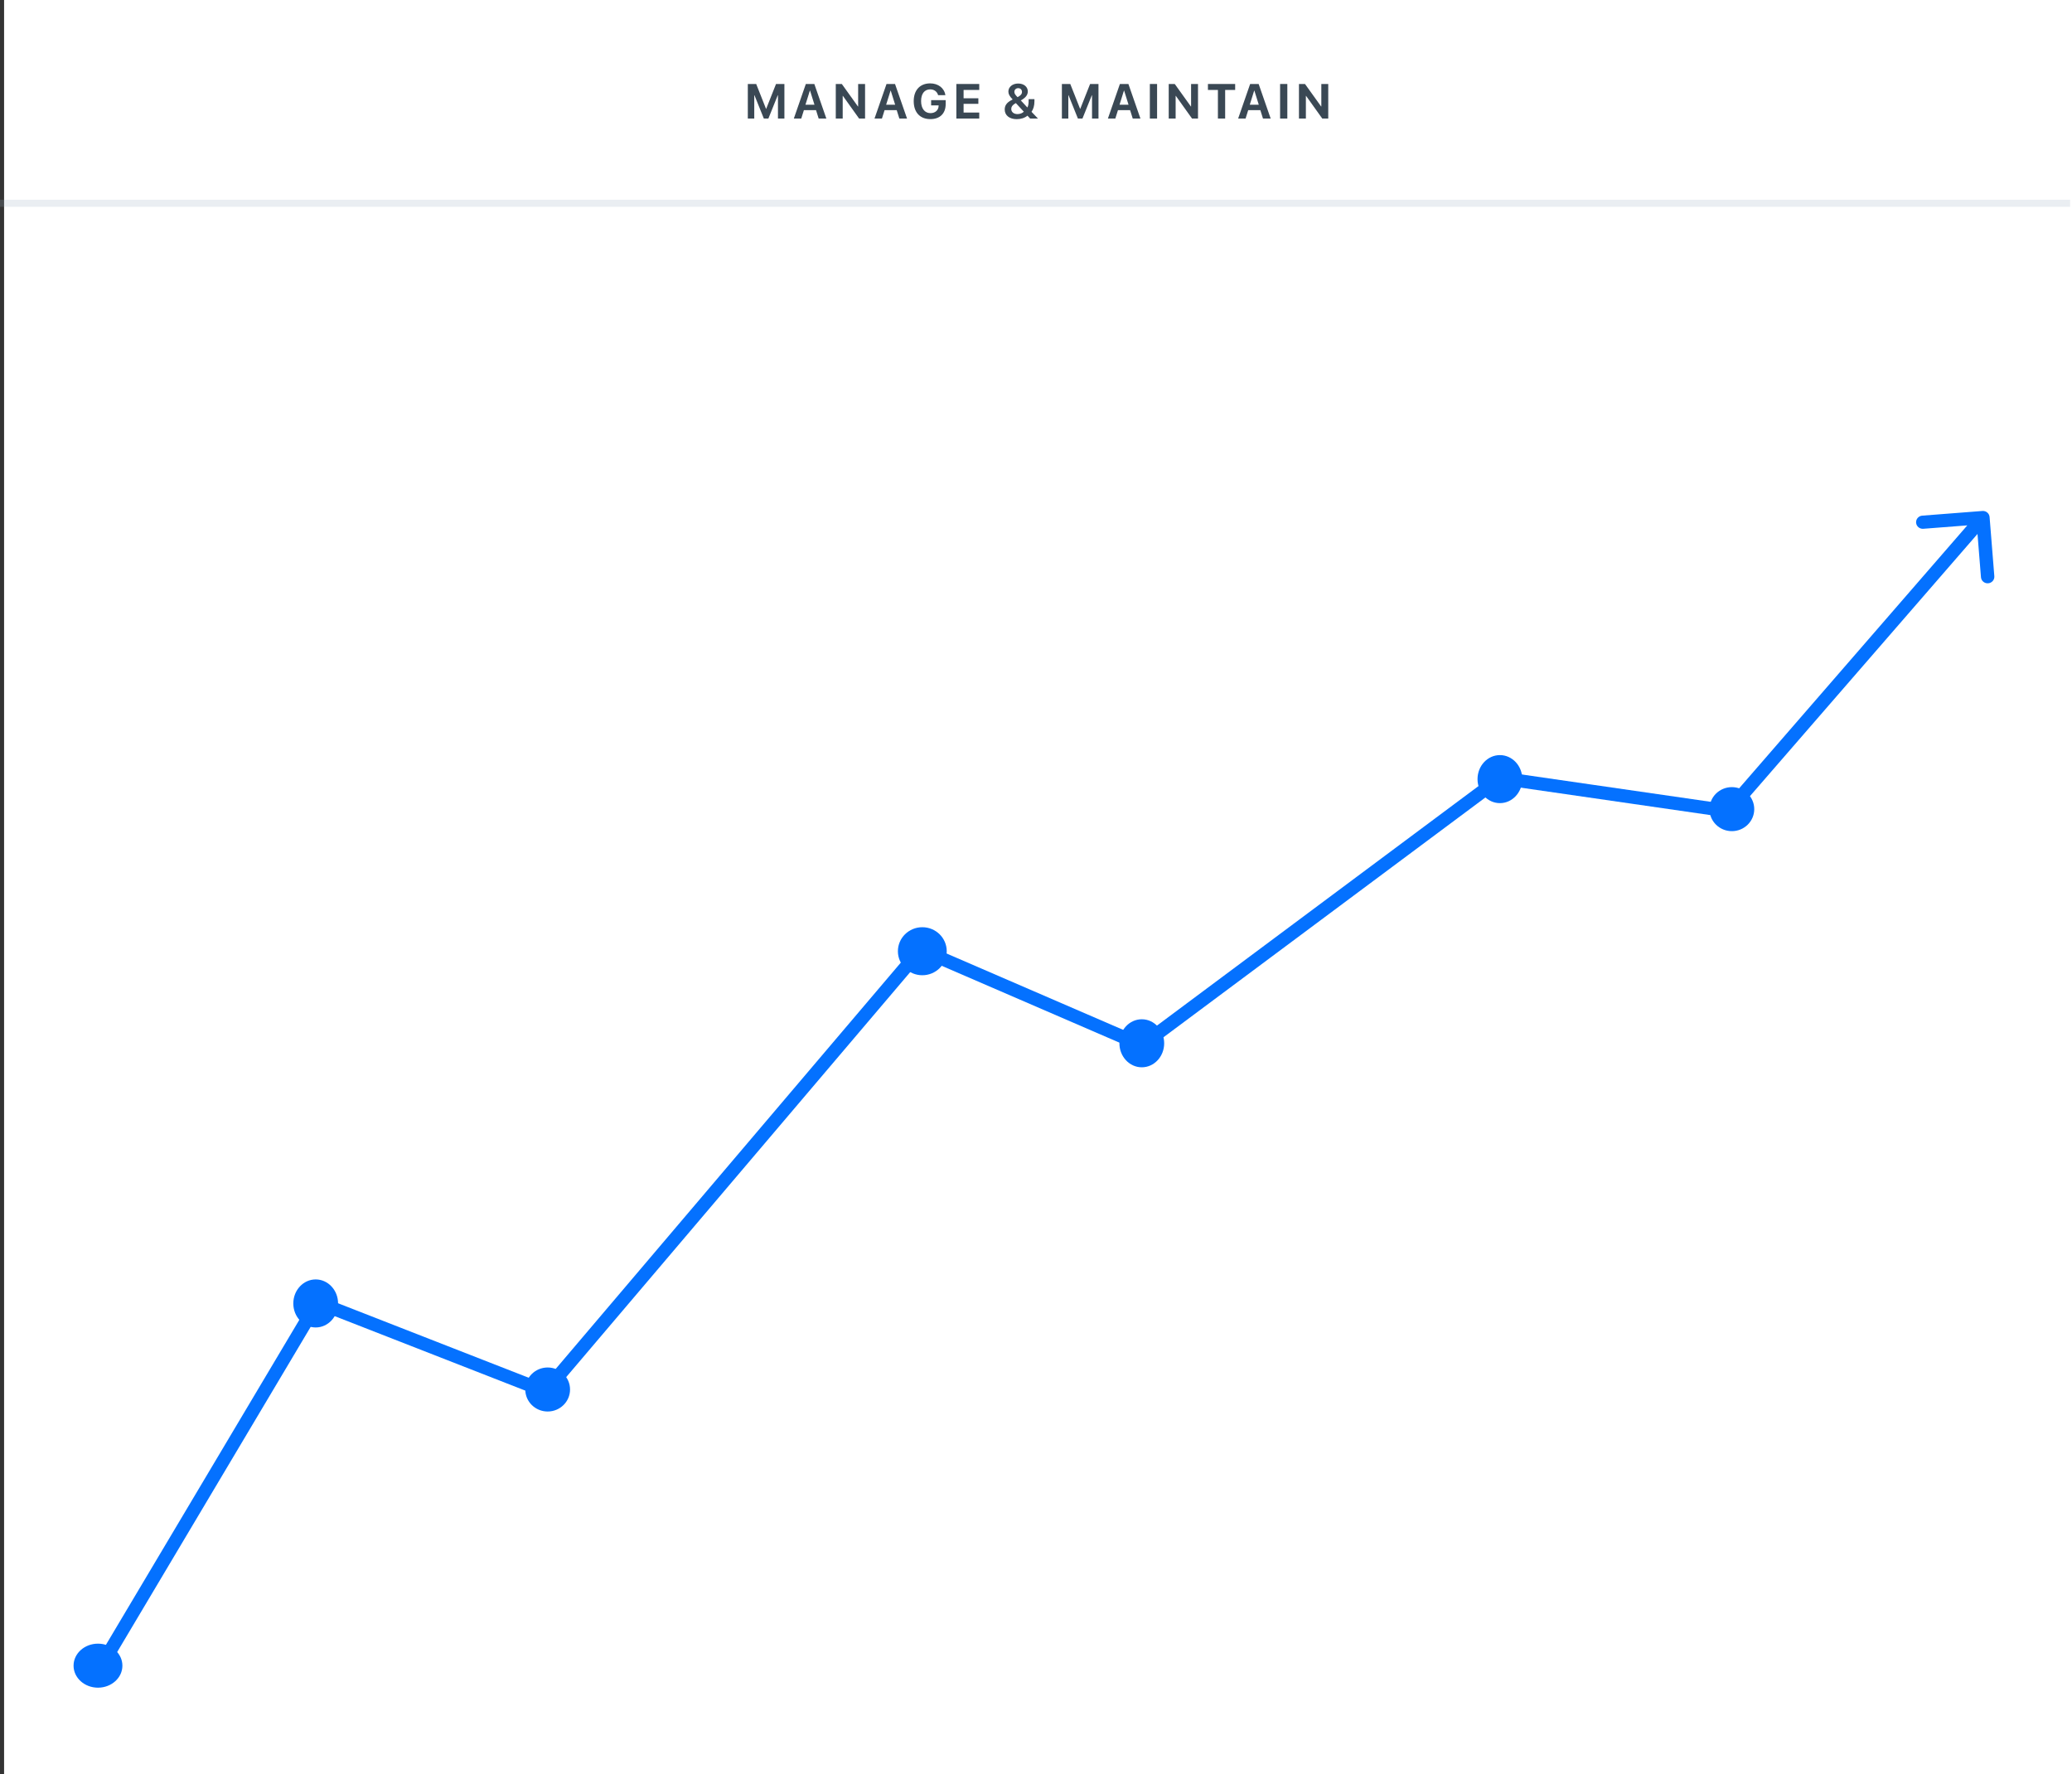 <svg xmlns="http://www.w3.org/2000/svg" width="507" height="434" fill="none" viewBox="0 0 507 434"><rect x="0" y="0" width="507" height="434" fill="#333333" stroke="none"/><rect width="506" height="434" x="1" fill="#fff"/><path fill="url(#paint0_linear)" d="M74.053 326.925L26.961 412.875H479.037V132.833L422.527 206.677L365.199 194.168L275.93 262.363L224.335 235.73L133.838 349.119L74.053 326.925Z"/><path fill="#0471FF" fill-rule="evenodd" d="M485.072 125.005C485.975 124.935 486.765 125.598 486.836 126.487L487.995 140.962C488.066 141.85 487.392 142.627 486.489 142.697C485.586 142.767 484.797 142.104 484.725 141.215L483.877 130.623L423.544 200.133L367.571 192.035L279.618 257.54L225.748 234.252L133.944 342.312L78.395 320.613L25.81 408.958L22.98 407.328L76.988 316.591L132.95 338.452L224.812 230.323L279.174 253.823L366.688 188.646L422.227 196.682L481.383 128.528L470.616 129.362C469.714 129.432 468.924 128.769 468.853 127.881C468.782 126.992 469.456 126.216 470.359 126.146L485.072 125.005Z" clip-rule="evenodd"/><ellipse cx="23.975" cy="407.489" fill="#0471FF" rx="5.975" ry="5.385"/><ellipse cx="77.247" cy="318.875" fill="#0471FF" rx="5.477" ry="5.875"/><ellipse cx="134.008" cy="339.927" fill="#0471FF" rx="5.477" ry="5.385"/><ellipse cx="225.683" cy="232.708" fill="#0471FF" rx="5.975" ry="5.875"/><ellipse cx="279.387" cy="255.229" fill="#0471FF" rx="5.477" ry="5.875"/><ellipse cx="367.015" cy="190.604" fill="#0471FF" rx="5.477" ry="5.875"/><ellipse cx="423.772" cy="197.948" fill="#0471FF" rx="5.477" ry="5.385"/><path fill="#99ADC0" fill-opacity=".2" fill-rule="evenodd" d="M506.54 50.598H0V48.857H506.54V50.598Z" clip-rule="evenodd"/><path fill="#3A4854" d="M191.937 29V20.545H189.886L187.484 26.615H187.437L185.035 20.545H182.984V29H184.56V23.293H184.607L186.904 29H188.017L190.314 23.293H190.361V29H191.937Z"/><path fill="#3A4854" d="M200.32 29H202.201L199.26 20.545H197.18L194.244 29H196.061L196.705 26.949H199.676L200.32 29ZM198.17 22.162H198.211L199.295 25.625H197.086L198.17 22.162Z"/><path fill="#3A4854" d="M206.202 29V23.463H206.255L210.21 29H211.674V20.545H209.981V26.053H209.934L205.985 20.545H204.508V29H206.202Z"/><path fill="#3A4854" d="M220.064 29H221.945L219.003 20.545H216.923L213.987 29H215.804L216.448 26.949H219.419L220.064 29ZM217.913 22.162H217.954L219.038 25.625H216.829L217.913 22.162Z"/><path fill="#3A4854" d="M231.4 25.449V24.494H227.838V25.783H229.677L229.672 25.918C229.636 26.967 228.834 27.676 227.679 27.676C226.273 27.676 225.383 26.557 225.383 24.723C225.383 22.924 226.22 21.863 227.615 21.863C228.57 21.863 229.291 22.391 229.549 23.275H231.324C231.072 21.564 229.584 20.398 227.609 20.398C225.125 20.398 223.578 22.039 223.578 24.746C223.578 27.494 225.125 29.141 227.65 29.141C230.006 29.141 231.4 27.752 231.4 25.449Z"/><path fill="#3A4854" d="M239.614 27.535H235.782V25.402H239.397V24.043H235.782V22.004H239.614V20.545H234.012V29H239.614V27.535Z"/><path fill="#3A4854" d="M252.062 29H253.978L252.402 27.354C252.859 26.721 253.117 25.83 253.117 24.799V24.254H251.693V24.699C251.693 25.426 251.593 25.936 251.388 26.299L249.783 24.564C250.955 23.926 251.494 23.234 251.494 22.367C251.494 21.23 250.521 20.434 249.138 20.434C247.761 20.434 246.742 21.266 246.742 22.396C246.742 23.018 247.029 23.545 247.79 24.33C247.767 24.342 247.497 24.488 247.41 24.535C246.331 25.127 245.845 25.824 245.845 26.785C245.845 28.221 246.999 29.152 248.792 29.152C249.818 29.152 250.785 28.836 251.412 28.297L252.062 29ZM248.992 23.768C248.417 23.211 248.206 22.877 248.206 22.484C248.206 21.957 248.599 21.57 249.144 21.57C249.695 21.57 250.07 21.945 250.07 22.484C250.07 22.994 249.759 23.369 248.992 23.768ZM248.341 25.35C248.394 25.32 248.511 25.256 248.576 25.227L250.515 27.324C250.187 27.682 249.578 27.91 248.968 27.91C248.06 27.91 247.445 27.406 247.445 26.65C247.445 26.129 247.703 25.754 248.341 25.35Z"/><path fill="#3A4854" d="M268.788 29V20.545H266.737L264.335 26.615H264.288L261.885 20.545H259.835V29H261.411V23.293H261.458L263.754 29H264.868L267.165 23.293H267.211V29H268.788Z"/><path fill="#3A4854" d="M277.171 29H279.052L276.11 20.545H274.03L271.095 29H272.911L273.556 26.949H276.526L277.171 29ZM275.021 22.162H275.062L276.146 25.625H273.937L275.021 22.162Z"/><path fill="#3A4854" d="M283.129 29V20.545H281.359V29H283.129Z"/><path fill="#3A4854" d="M287.668 29V23.463H287.721L291.676 29H293.141V20.545H291.447V26.053H291.401L287.451 20.545H285.975V29H287.668Z"/><path fill="#3A4854" d="M299.784 29V22.004H302.233V20.545H295.571V22.004H298.014V29H299.784Z"/><path fill="#3A4854" d="M309.04 29H310.921L307.98 20.545H305.9L302.964 29H304.781L305.425 26.949H308.396L309.04 29ZM306.89 22.162H306.931L308.015 25.625H305.806L306.89 22.162Z"/><path fill="#3A4854" d="M314.998 29V20.545H313.228V29H314.998Z"/><path fill="#3A4854" d="M319.538 29V23.463H319.59L323.545 29H325.01V20.545H323.317V26.053H323.27L319.321 20.545H317.844V29H319.538Z"/><defs><linearGradient id="paint0_linear" x1="252.999" x2="252.999" y1="132.833" y2="412.875" gradientUnits="userSpaceOnUse"><stop stop-color="#fff" stop-opacity=".08"/><stop offset="1" stop-color="#fff" stop-opacity="0"/></linearGradient></defs></svg>